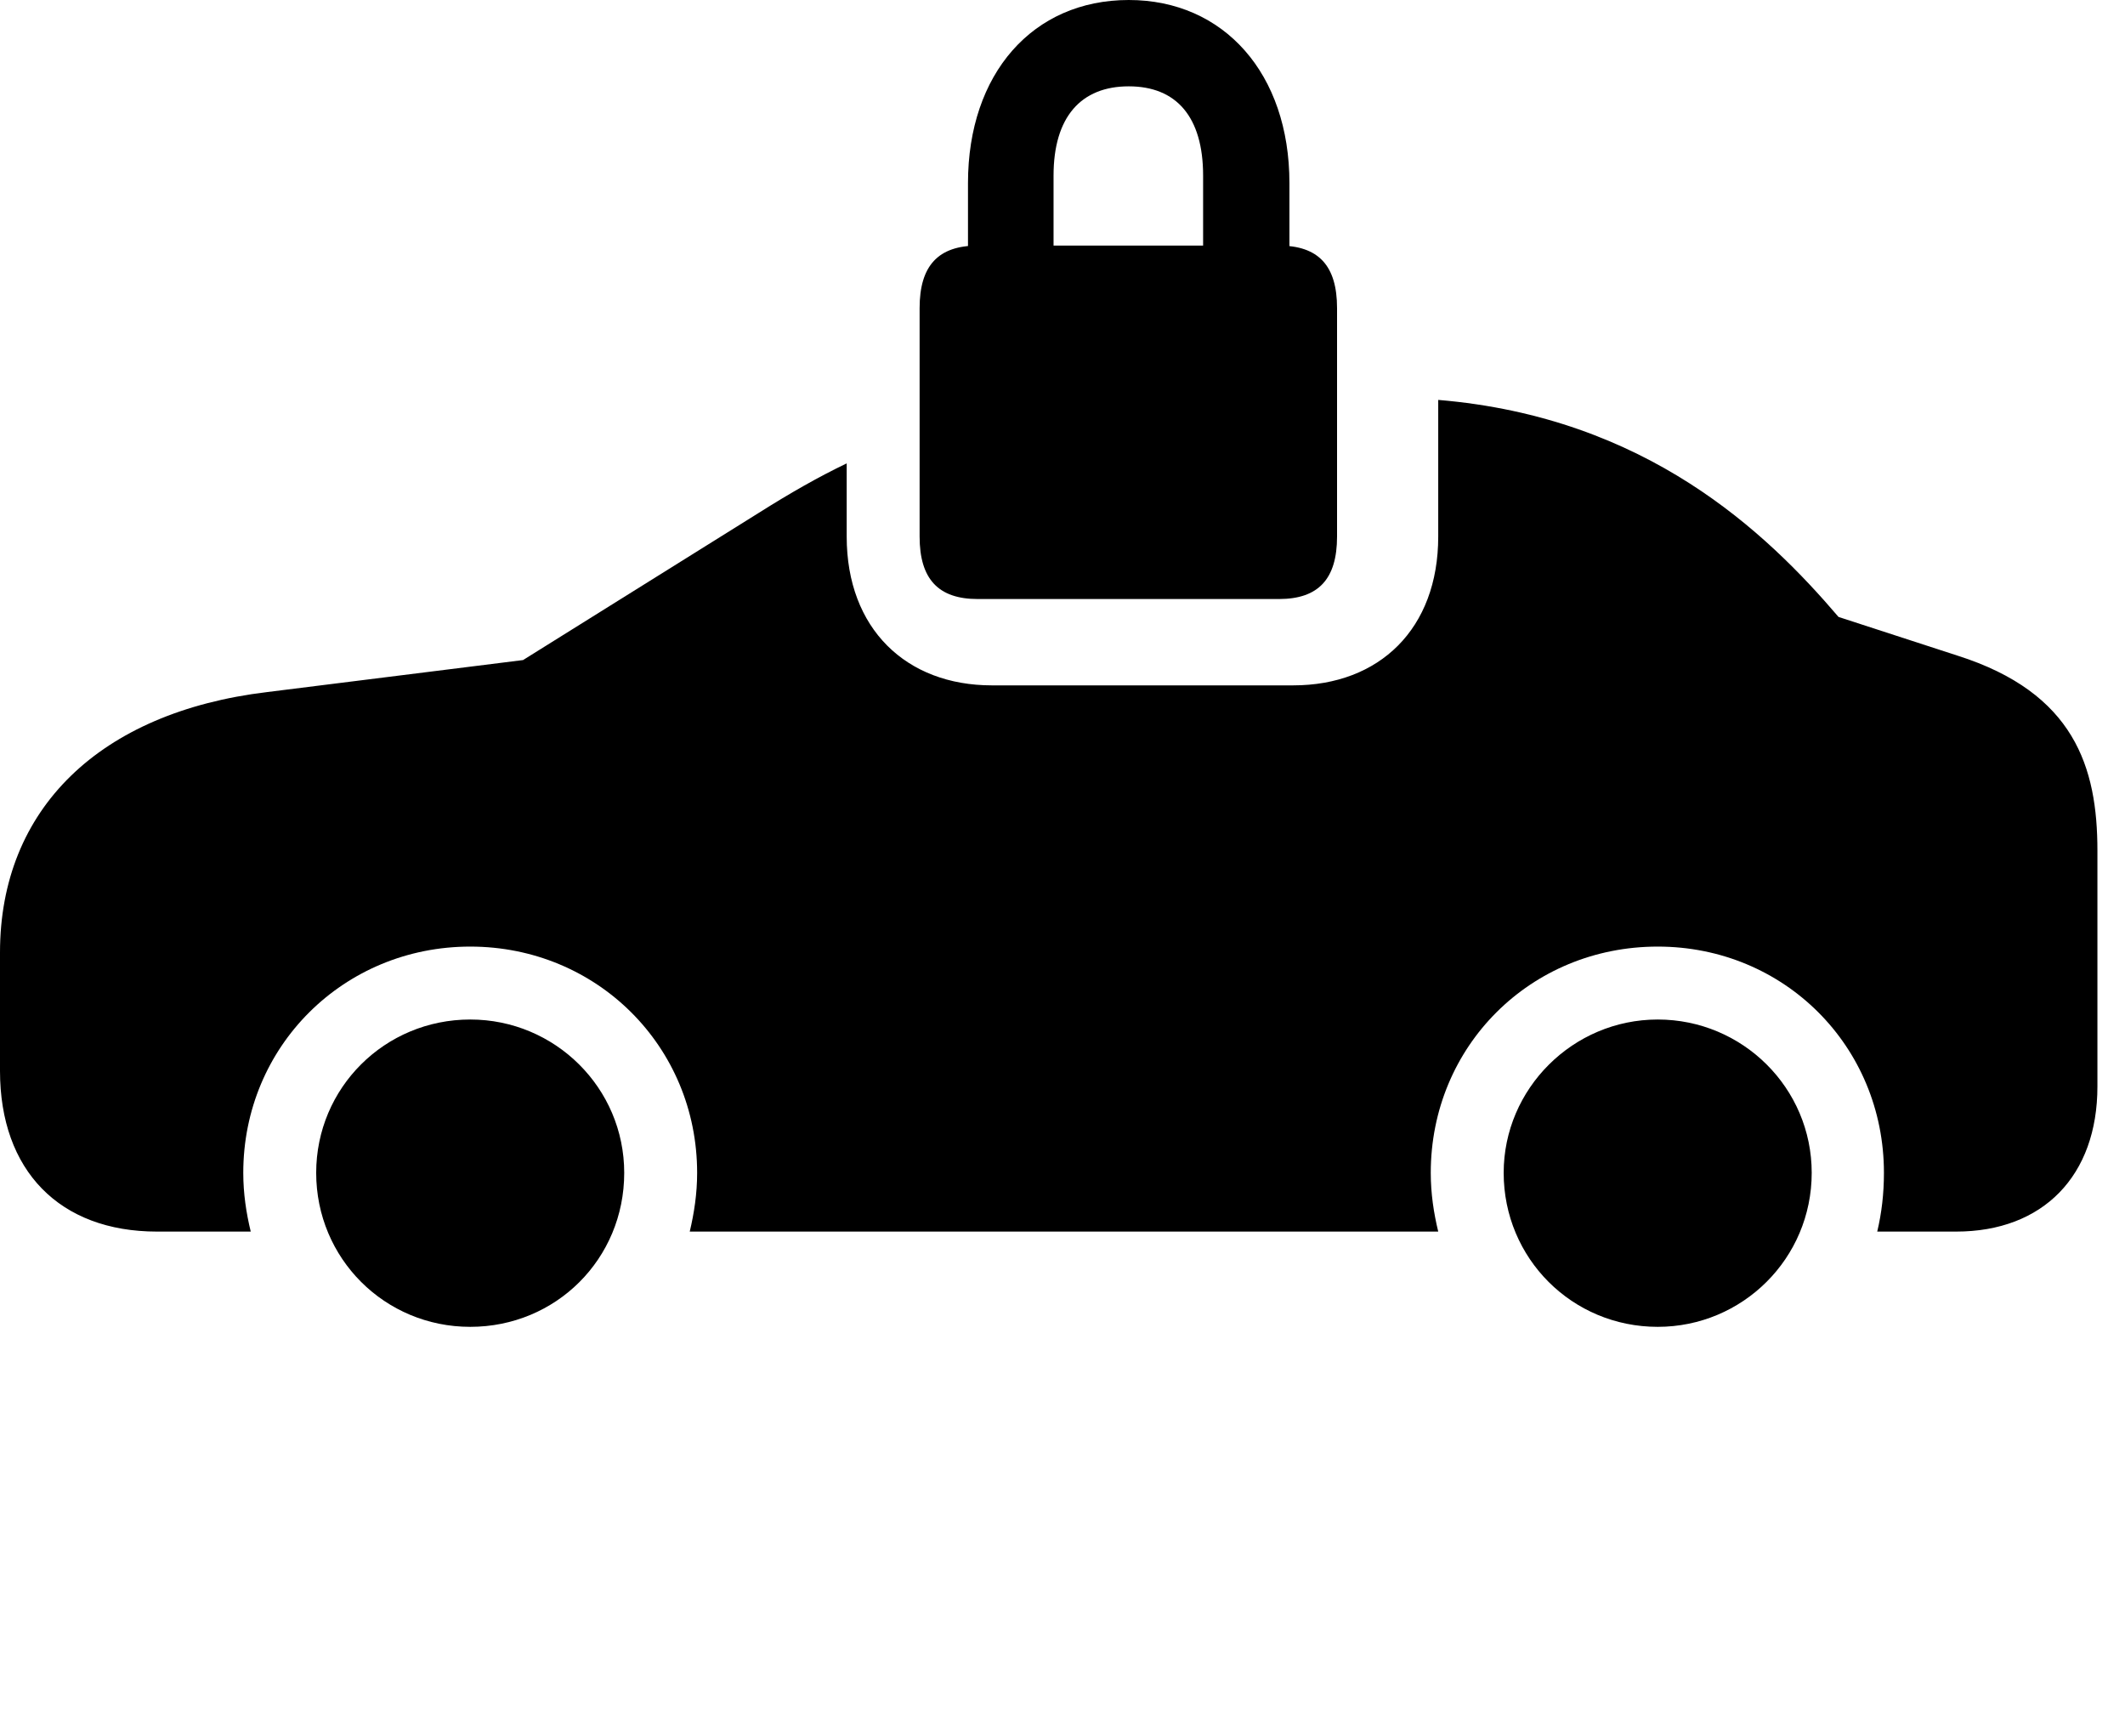 <svg version="1.1" xmlns="http://www.w3.org/2000/svg" xmlns:xlink="http://www.w3.org/1999/xlink" width="27.891" height="22.783" viewBox="0 0 27.891 22.783">
 <g>
  <rect height="22.783" opacity="0" width="27.891" x="0" y="0"/>
  <path d="M8.193 15.391C8.193 16.523 7.295 17.412 6.172 17.412C5.049 17.412 4.15 16.514 4.15 15.391C4.15 14.277 5.049 13.379 6.172 13.379C7.285 13.379 8.193 14.277 8.193 15.391ZM23.779 15.391C23.779 16.514 22.871 17.412 21.758 17.412C20.635 17.412 19.736 16.514 19.736 15.391C19.736 14.287 20.645 13.379 21.758 13.379C22.871 13.379 23.779 14.277 23.779 15.391ZM24.131 8.096L25.693 8.604C27.227 9.092 27.529 10.068 27.529 11.162L27.529 14.258C27.529 15.43 26.816 16.162 25.674 16.162L24.639 16.162C24.697 15.918 24.727 15.664 24.727 15.391C24.727 13.73 23.418 12.422 21.758 12.422C20.088 12.422 18.779 13.73 18.779 15.391C18.779 15.664 18.818 15.918 18.877 16.162L9.053 16.162C9.111 15.918 9.15 15.664 9.15 15.391C9.15 13.73 7.832 12.422 6.172 12.422C4.512 12.422 3.193 13.73 3.193 15.391C3.193 15.664 3.232 15.918 3.291 16.162L2.061 16.162C0.781 16.162 0 15.361 0 14.053L0 12.5C0 10.615 1.309 9.346 3.506 9.082L6.865 8.662L9.961 6.729C10.365 6.474 10.741 6.259 11.113 6.081L11.113 7.041C11.113 8.252 11.895 8.994 13.018 8.994L16.973 8.994C18.105 8.994 18.877 8.252 18.877 7.041L18.877 5.248C21.611 5.476 23.186 6.989 24.131 8.096Z" fill="currentColor"/>
  <path d="M12.705 3.408L13.828 3.398L13.828 2.305C13.828 1.533 14.19 1.133 14.815 1.133C15.44 1.133 15.791 1.533 15.791 2.305L15.791 3.398L16.924 3.408L16.924 2.402C16.924 0.967 16.064 0 14.815 0C13.555 0 12.705 0.967 12.705 2.402ZM12.832 7.861L16.787 7.861C17.305 7.861 17.549 7.598 17.549 7.041L17.549 4.043C17.549 3.486 17.305 3.223 16.787 3.223L12.832 3.223C12.315 3.223 12.07 3.486 12.07 4.043L12.07 7.041C12.07 7.598 12.315 7.861 12.832 7.861Z" fill="currentColor"/>
 </g>
</svg>
